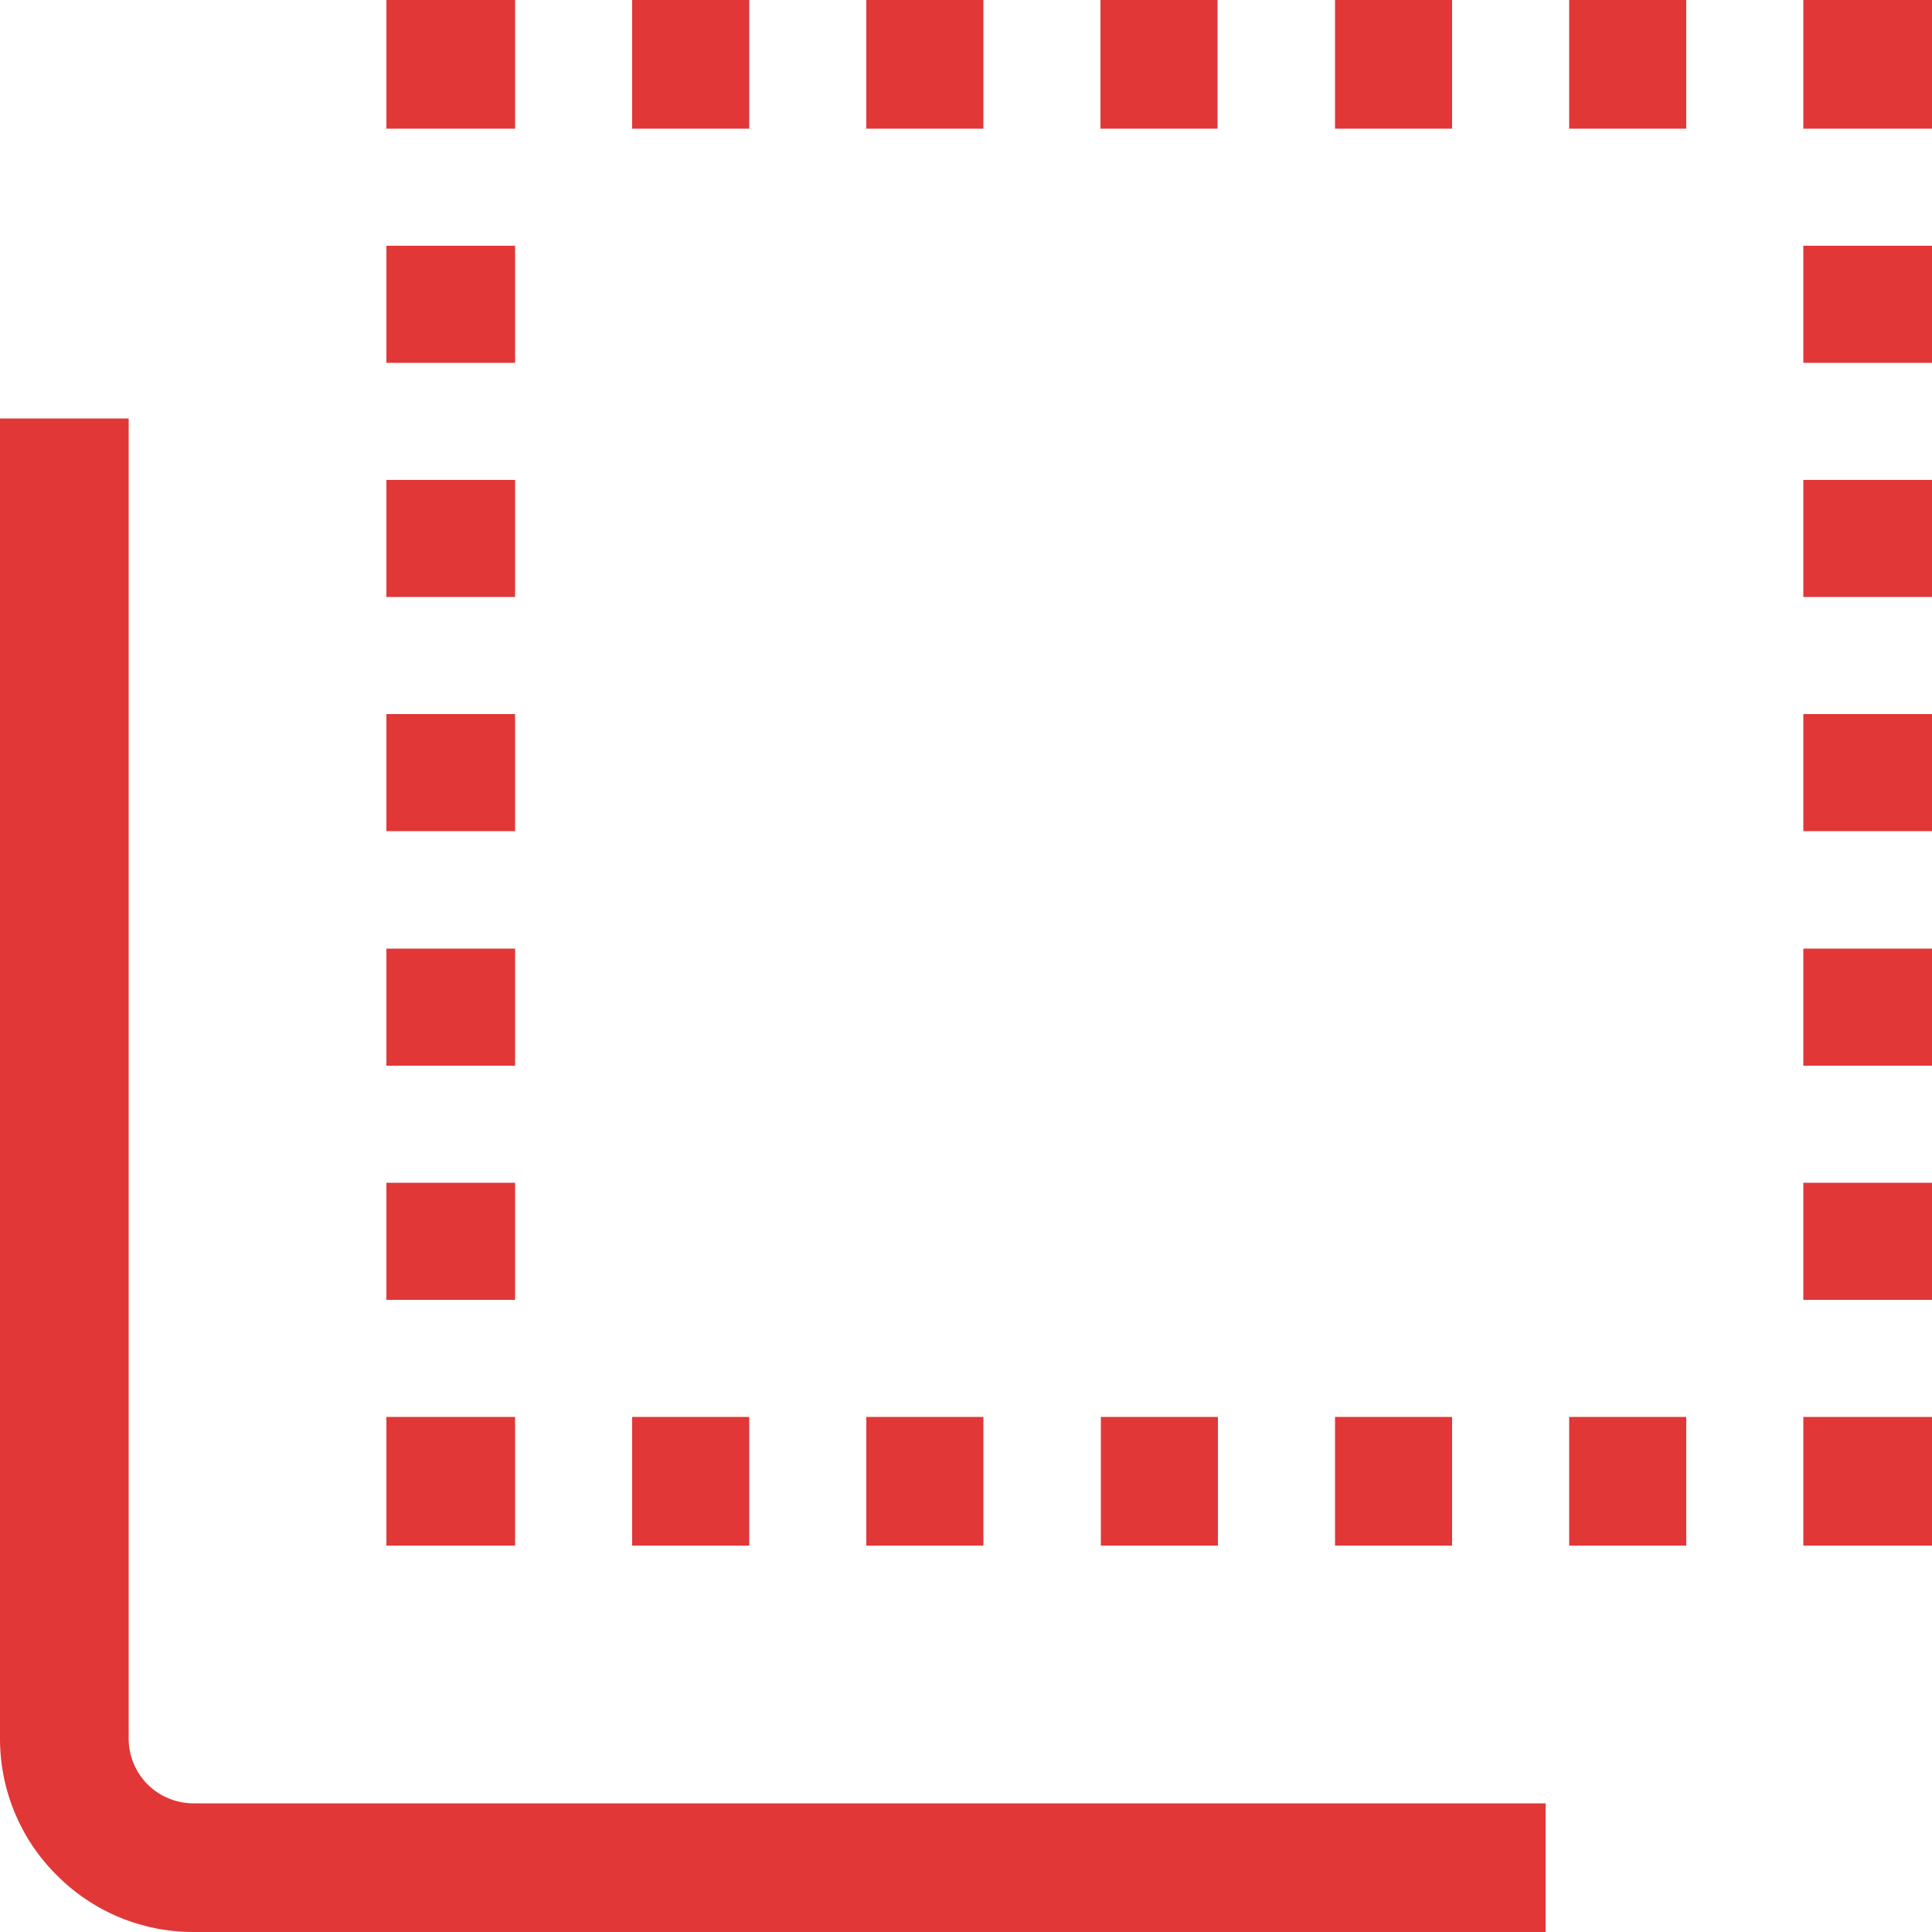 <?xml version="1.0" encoding="utf-8"?>
<!-- Generator: Adobe Illustrator 24.1.2, SVG Export Plug-In . SVG Version: 6.00 Build 0)  -->
<svg version="1.1" id="Слой_1" xmlns="http://www.w3.org/2000/svg" xmlns:xlink="http://www.w3.org/1999/xlink" x="0px" y="0px"
	 width="500px" height="500px" viewBox="0 0 500 500" enable-background="new 0 0 500 500" xml:space="preserve">
<path fill="#E13737" d="M50,500h350v-33.3H50c-4.4,0-8.7-1.8-11.8-4.9c-3.1-3.1-4.9-7.4-4.9-11.8V108.3H0V450
	c0,13.3,5.3,26,14.7,35.3C24,494.7,36.7,500,50,500z M466.7,366.7H500V400h-33.3V366.7z"/>
<path fill="#E13737" d="M163.6,366.7h30.3V400h-30.3V366.7z M406.1,366.7h30.3V400h-30.3V366.7z M224.2,366.7h30.3V400h-30.3V366.7z
	 M284.9,366.7h30.3V400h-30.3V366.7z M345.5,366.7h30.3V400h-30.3V366.7z M100,366.7h33.3V400H100V366.7z M100,124.2h33.3v30.3H100
	V124.2z M100,63.6h33.3v30.3H100V63.6z M100,306.1h33.3v30.3H100V306.1z M100,245.5h33.3v30.3H100V245.5z M100,184.8h33.3v30.3H100
	V184.8z M100,0h33.3v33.3H100V0z M284.8,0h30.3v33.3h-30.3V0z M224.2,0h30.3v33.3h-30.3V0z M406.1,0h30.3v33.3h-30.3V0z M163.6,0
	h30.3v33.3h-30.3V0z M345.5,0h30.3v33.3h-30.3V0z M466.7,0H500v33.3h-33.3V0z M466.7,306.1H500v30.3h-33.3V306.1z M466.7,63.6H500
	v30.3h-33.3V63.6z M466.7,184.8H500v30.3h-33.3V184.8z M466.7,124.2H500v30.3h-33.3V124.2z M466.7,245.5H500v30.3h-33.3V245.5z"/>
</svg>
